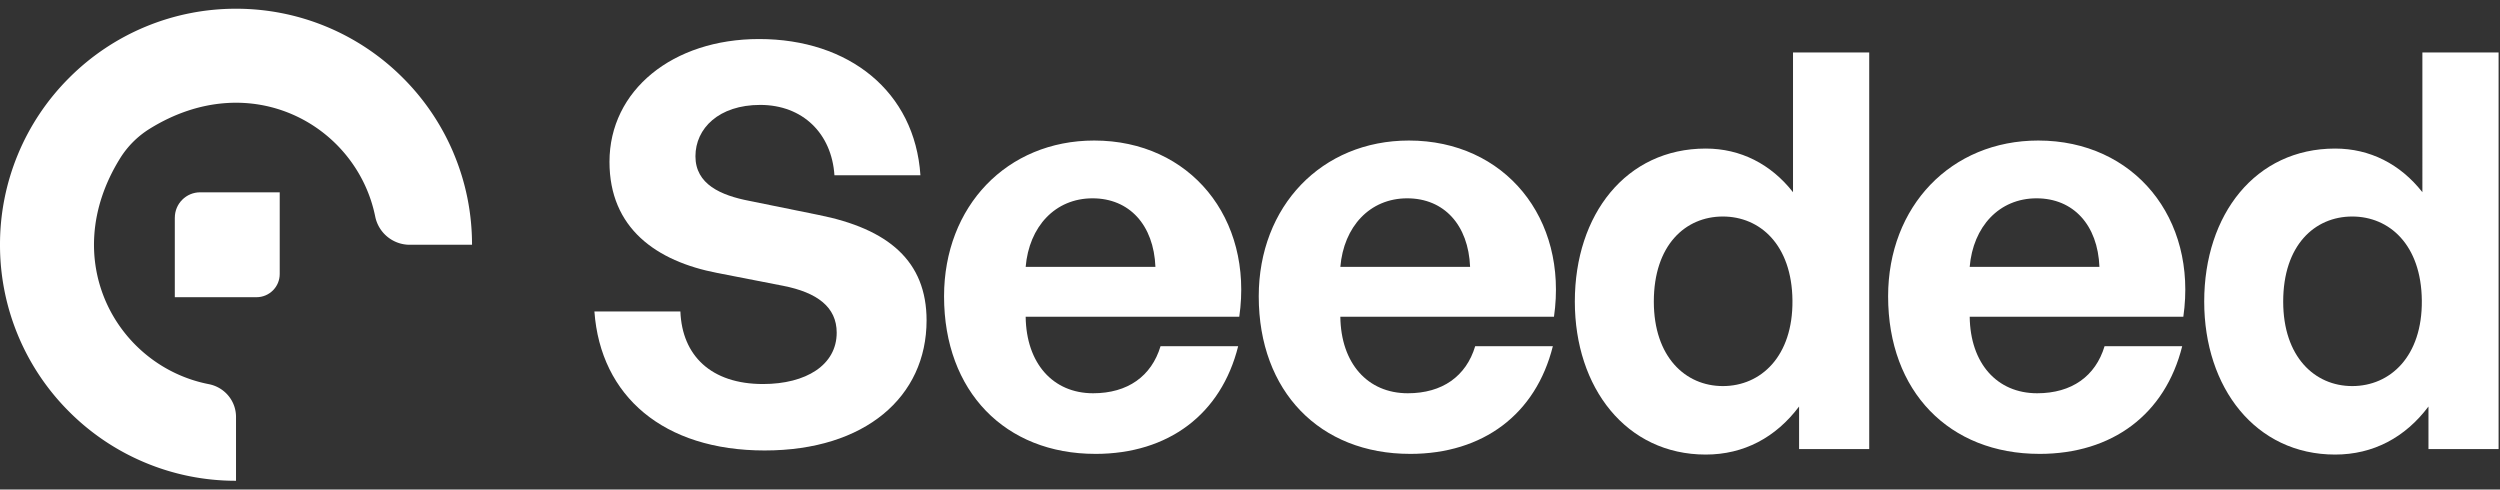 <svg width="143" height="28" xmlns="http://www.w3.org/2000/svg" xmlns:xlink="http://www.w3.org/1999/xlink" xmlns:svgjs="http://svgjs.com/svgjs" viewBox="240 39 143 28"><rect x="240" y="39" width="143" height="28" fill="#333333" stroke="none"/><svg width="109" height="24" xmlns="http://www.w3.org/2000/svg" xmlns:xlink="http://www.w3.org/1999/xlink" xmlns:svgjs="http://svgjs.com/svgjs" viewBox="274 41 109 24" x="274" y="41"><svg width="19" height="24" xmlns="http://www.w3.org/2000/svg" xmlns:xlink="http://www.w3.org/1999/xlink" xmlns:svgjs="http://svgjs.com/svgjs" viewBox="0 0.233 19 23.534" fill="#fff" x="274" y="41"><svg xmlns="http://www.w3.org/2000/svg" xmlns:xlink="http://www.w3.org/1999/xlink" width="19" height="24" viewBox="0.604 0.755 18.157 22.49"><path paint-order="stroke fill markers" fill-rule="evenodd" d="M9.912 23.245c-5.524 0-8.972-2.96-9.308-7.599h4.7c.091 2.411 1.678 3.967 4.516 3.967 2.35 0 4.028-1.037 4.028-2.807 0-1.404-1.068-2.197-2.93-2.563l-3.6-.702c-3.326-.64-5.89-2.441-5.89-6.073 0-3.906 3.449-6.713 8.178-6.713 4.913 0 8.514 2.868 8.819 7.446h-4.7c-.152-2.289-1.738-3.845-4.058-3.845-2.258 0-3.54 1.281-3.54 2.807S7.501 9.3 9.087 9.604l3.754.763c3.845.763 5.92 2.533 5.92 5.768 0 4.18-3.357 7.11-8.85 7.11z"/></svg></svg><svg width="17" height="18" xmlns="http://www.w3.org/2000/svg" xmlns:xlink="http://www.w3.org/1999/xlink" xmlns:svgjs="http://svgjs.com/svgjs" viewBox="0 0.038 17 17.925" fill="#fff" x="294" y="47"><svg xmlns="http://www.w3.org/2000/svg" xmlns:xlink="http://www.w3.org/1999/xlink" width="17" height="18" viewBox="0.805 0.339 16.005 16.875"><path paint-order="stroke fill markers" fill-rule="evenodd" d="M8.952 17.214C4.1 17.214.805 13.857.805 8.731.805 3.88 4.192.34 8.891.34c5.157 0 8.575 4.18 7.812 9.49H5.2c.03 2.503 1.465 4.12 3.631 4.12 1.862 0 3.143-.915 3.632-2.533h4.18c-.915 3.662-3.753 5.798-7.69 5.798zM5.2 7.144h6.988c-.091-2.258-1.404-3.692-3.387-3.692-2.014 0-3.418 1.525-3.601 3.692z"/></svg></svg><svg width="17" height="18" xmlns="http://www.w3.org/2000/svg" xmlns:xlink="http://www.w3.org/1999/xlink" xmlns:svgjs="http://svgjs.com/svgjs" viewBox="0 0.038 17 17.925" fill="#fff" x="312" y="47"><svg xmlns="http://www.w3.org/2000/svg" xmlns:xlink="http://www.w3.org/1999/xlink" width="17" height="18" viewBox="0.412 0.339 16.005 16.875"><path paint-order="stroke fill markers" fill-rule="evenodd" d="M8.56 17.214c-4.852 0-8.148-3.357-8.148-8.483C.412 3.88 3.8.34 8.5.34c5.157 0 8.574 4.18 7.811 9.49H4.806c.03 2.503 1.465 4.12 3.632 4.12 1.861 0 3.143-.915 3.63-2.533h4.182c-.916 3.662-3.754 5.798-7.69 5.798zM4.806 7.144h6.988c-.091-2.258-1.403-3.692-3.387-3.692-2.014 0-3.418 1.525-3.6 3.692z"/></svg></svg><svg width="17" height="23" xmlns="http://www.w3.org/2000/svg" xmlns:xlink="http://www.w3.org/1999/xlink" xmlns:svgjs="http://svgjs.com/svgjs" viewBox="0.08 0 16.839 23" fill="#fff" x="330" y="42"><svg xmlns="http://www.w3.org/2000/svg" xmlns:xlink="http://www.w3.org/1999/xlink" width="17" height="23" viewBox="0.019 0.029 16.265 22.215"><path paint-order="stroke fill markers" fill-rule="evenodd" d="M12.408 19.59c-1.281 1.709-3.051 2.655-5.157 2.655-4.394 0-7.232-3.692-7.232-8.453 0-4.821 2.838-8.453 7.232-8.453 1.923 0 3.601.855 4.822 2.411V.03h4.21v21.91h-3.875v-2.35zm-4.21-1.129c2.105 0 3.875-1.648 3.844-4.73-.03-3.082-1.8-4.638-3.845-4.638-2.075 0-3.814 1.586-3.814 4.7 0 3.05 1.739 4.668 3.814 4.668z"/></svg></svg><svg width="17" height="18" xmlns="http://www.w3.org/2000/svg" xmlns:xlink="http://www.w3.org/1999/xlink" xmlns:svgjs="http://svgjs.com/svgjs" viewBox="0 0.038 17 17.925" fill="#fff" x="348" y="47"><svg xmlns="http://www.w3.org/2000/svg" xmlns:xlink="http://www.w3.org/1999/xlink" width="17" height="18" viewBox="0.847 0.339 16.005 16.875"><path paint-order="stroke fill markers" fill-rule="evenodd" d="M8.995 17.214c-4.853 0-8.148-3.357-8.148-8.483C.847 3.88 4.234.34 8.933.34c5.157 0 8.575 4.18 7.812 9.49H5.241c.03 2.503 1.465 4.12 3.631 4.12 1.861 0 3.143-.915 3.631-2.533h4.181c-.915 3.662-3.753 5.798-7.69 5.798zM5.24 7.144h6.987c-.09-2.258-1.403-3.692-3.387-3.692-2.013 0-3.417 1.525-3.6 3.692z"/></svg></svg><svg width="17" height="23" xmlns="http://www.w3.org/2000/svg" xmlns:xlink="http://www.w3.org/1999/xlink" xmlns:svgjs="http://svgjs.com/svgjs" viewBox="0.08 0 16.839 23" fill="#fff" x="366" y="42"><svg xmlns="http://www.w3.org/2000/svg" xmlns:xlink="http://www.w3.org/1999/xlink" width="17" height="23" viewBox="0.454 0.029 16.265 22.215"><path paint-order="stroke fill markers" fill-rule="evenodd" d="M12.844 19.59c-1.282 1.709-3.052 2.655-5.158 2.655-4.394 0-7.232-3.692-7.232-8.453 0-4.821 2.838-8.453 7.232-8.453 1.923 0 3.601.855 4.822 2.411V.03h4.21v21.91h-3.874v-2.35zm-4.212-1.129c2.106 0 3.876-1.648 3.845-4.73-.03-3.082-1.8-4.638-3.845-4.638-2.075 0-3.814 1.586-3.814 4.7 0 3.05 1.739 4.668 3.814 4.668z"/></svg></svg></svg><svg width="27" height="28" xmlns="http://www.w3.org/2000/svg" xmlns:xlink="http://www.w3.org/1999/xlink" xmlns:svgjs="http://svgjs.com/svgjs" viewBox="240 39 27 28" x="240" y="39"><svg width="27" height="28" xmlns="http://www.w3.org/2000/svg" xmlns:xlink="http://www.w3.org/1999/xlink" xmlns:svgjs="http://svgjs.com/svgjs" viewBox="0 0.5 27 27" fill="#fff" x="240" y="39"><svg xmlns="http://www.w3.org/2000/svg" xmlns:xlink="http://www.w3.org/1999/xlink" width="27" height="28" viewBox="0 0.842 26.314 26.315"><path paint-order="stroke fill markers" fill-rule="evenodd" d="M25.28 8.878a13.112 13.112 0 0 0-2.82-4.182A13.117 13.117 0 0 0 13.158.842a13.116 13.116 0 0 0-9.304 3.854A13.112 13.112 0 0 0 0 14a13.112 13.112 0 0 0 3.854 9.304 13.109 13.109 0 0 0 4.181 2.818 13.077 13.077 0 0 0 5.122 1.035v-3.561c0-.894-.638-1.654-1.515-1.825-5.107-.993-8.475-6.91-4.946-12.592a5.107 5.107 0 0 1 1.64-1.64c5.66-3.516 11.555-.186 12.581 4.888.186.915.99 1.573 1.924 1.573h3.473c0-1.775-.348-3.499-1.035-5.122z"/></svg></svg><svg width="6" height="6" xmlns="http://www.w3.org/2000/svg" xmlns:xlink="http://www.w3.org/1999/xlink" xmlns:svgjs="http://svgjs.com/svgjs" fill="#fff" x="250" y="50"><svg xmlns="http://www.w3.org/2000/svg" width="6" height="6" viewBox="0.541 0.383 5.233 5.233"><path paint-order="stroke fill markers" fill-rule="evenodd" d="M.54 1.648v3.968h4.076c.64 0 1.158-.518 1.158-1.157V.383H1.805C1.107.383.541.95.541 1.648z"/></svg></svg></svg></svg>